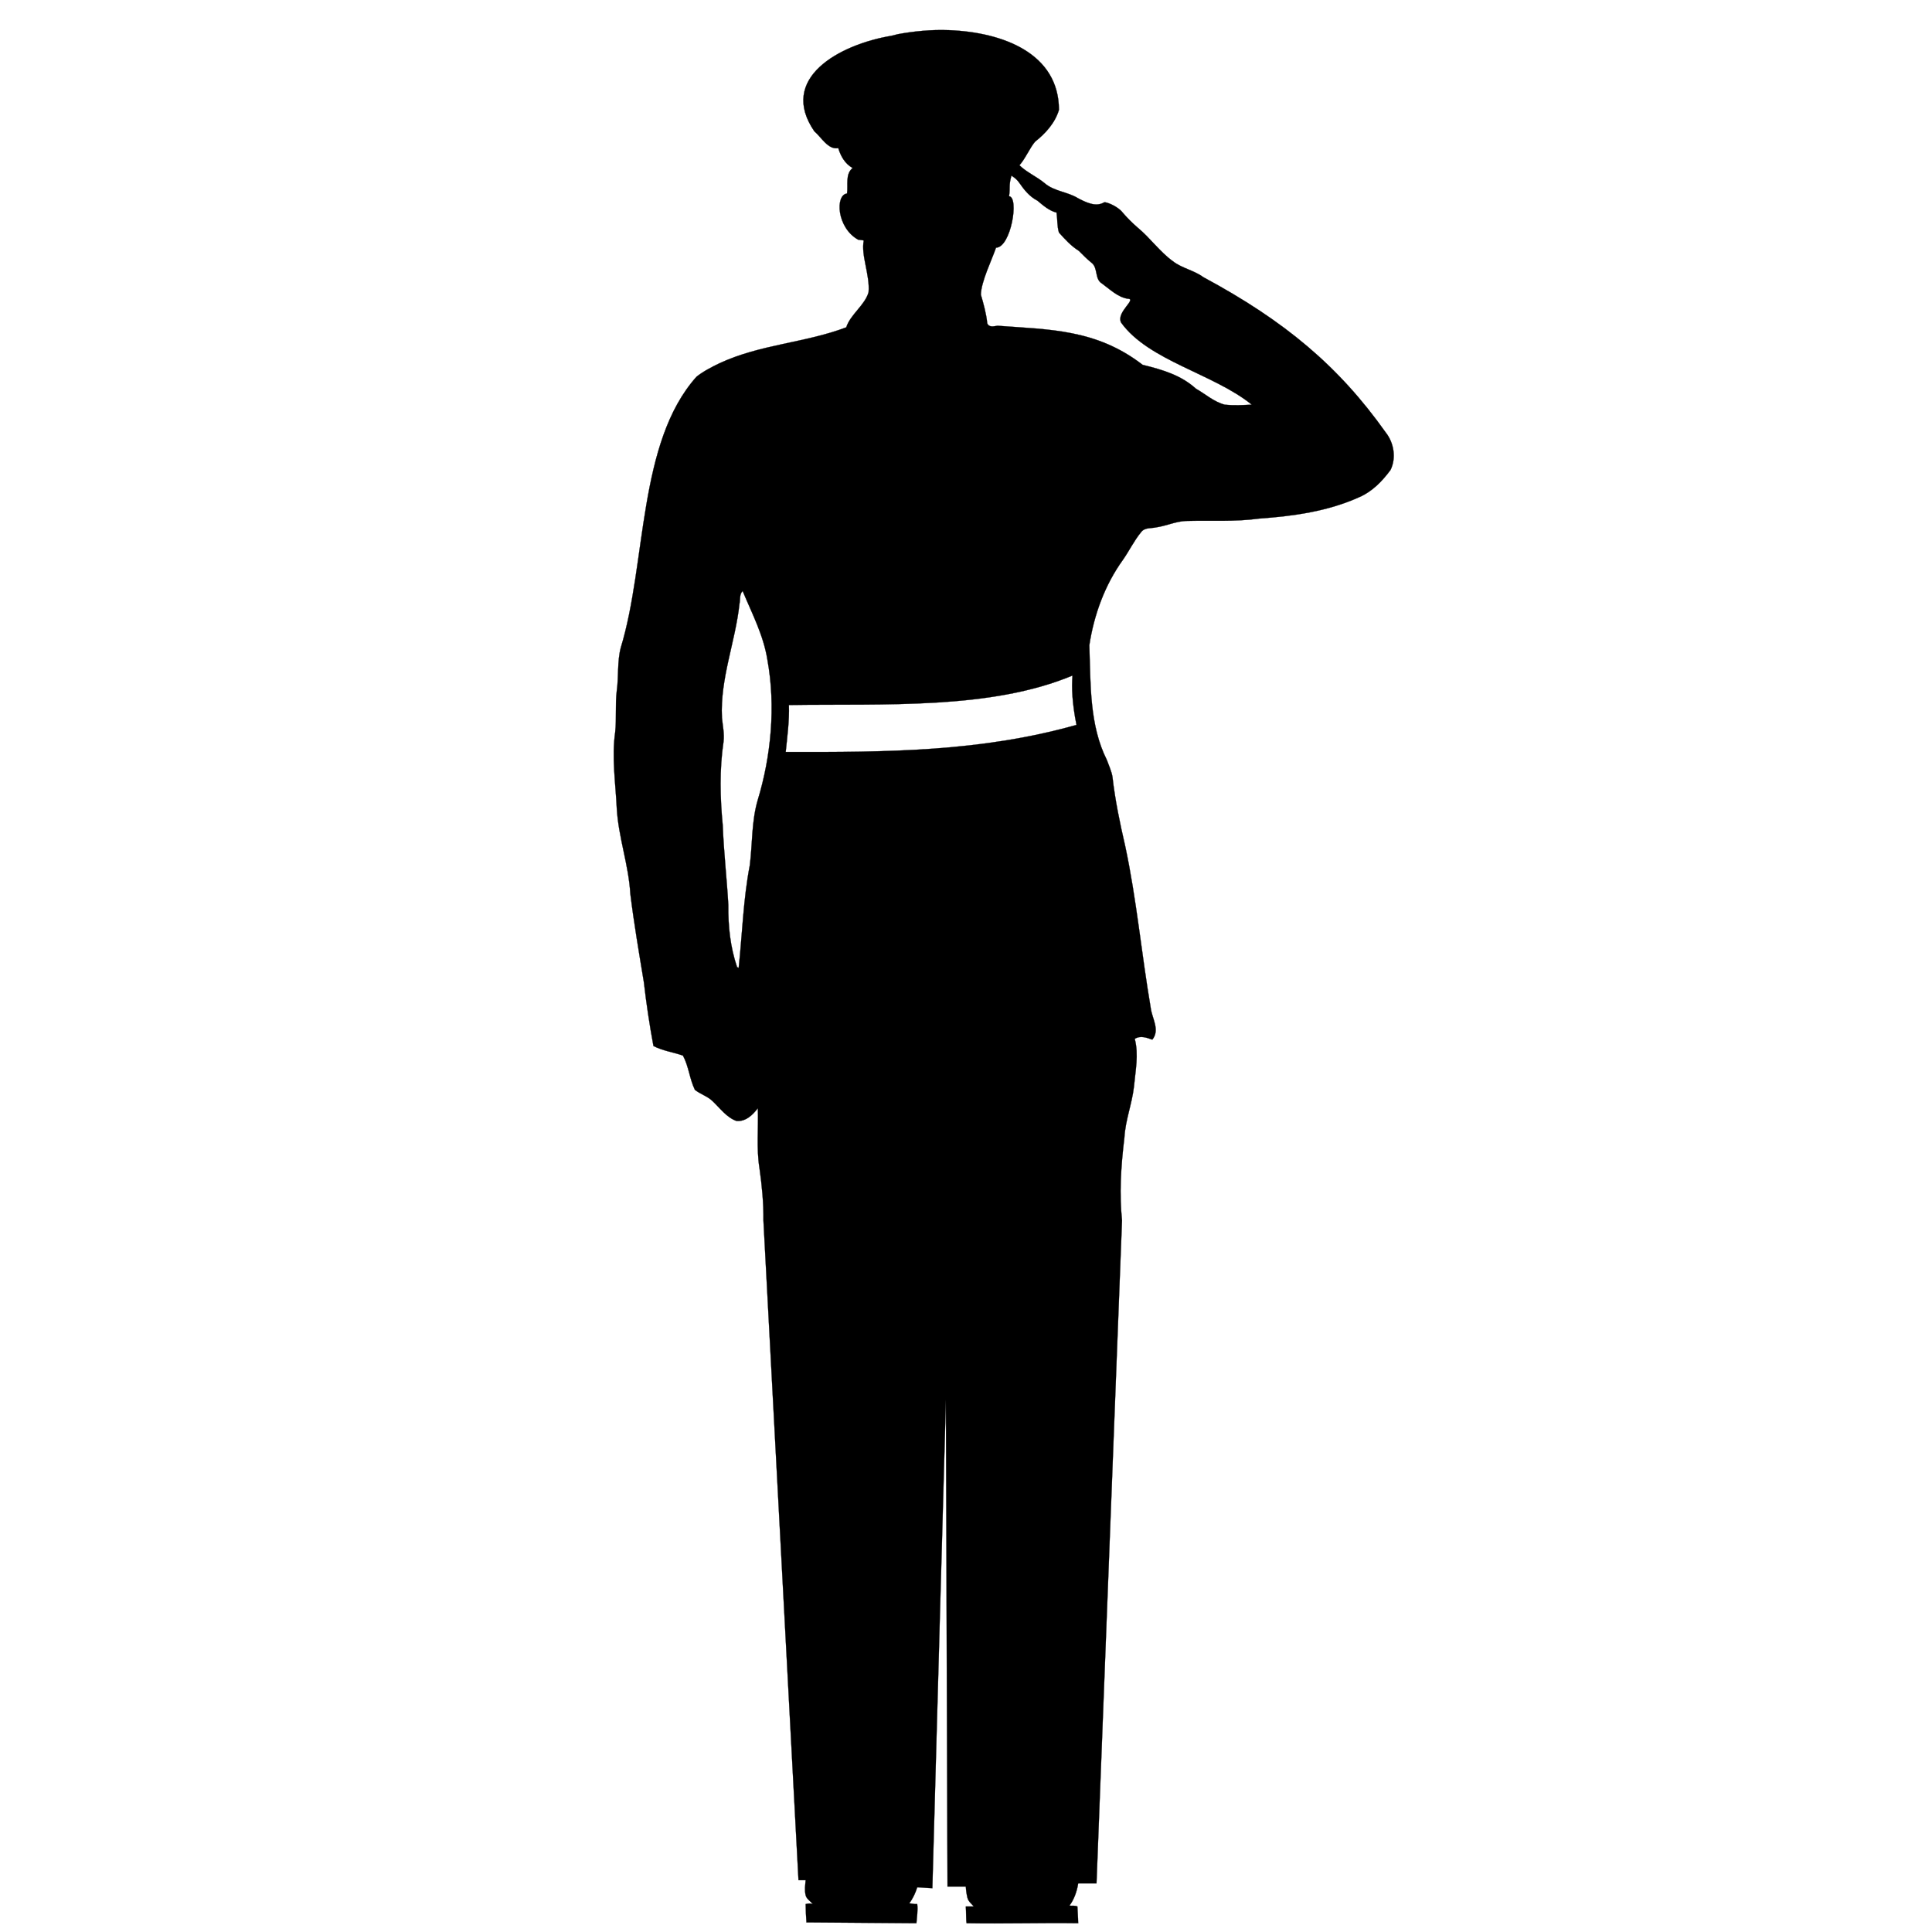 <svg xmlns:dc="http://purl.org/dc/elements/1.1/" xmlns:cc="http://creativecommons.org/ns#" xmlns:rdf="http://www.w3.org/1999/02/22-rdf-syntax-ns#" xmlns:svg="http://www.w3.org/2000/svg" xmlns="http://www.w3.org/2000/svg" xmlns:sodipodi="http://sodipodi.sourceforge.net/DTD/sodipodi-0.dtd" xmlns:inkscape="http://www.inkscape.org/namespaces/inkscape" viewBox="0 0 80 80" version="1.1" x="0px" y="0px"><path style="" d="m 39.296,1.249 c -0.745,-0.029 -1.469,0.048 -2.111,0.165 l -0.264,0.066 c -2.176,0.364 -4.709,1.762 -3.2,3.959 0.293,0.246 0.573,0.775 0.99,0.693 0.101,0.332 0.272,0.644 0.594,0.825 -0.312,0.252 -0.181,0.704 -0.231,1.056 -0.493,0.053 -0.435,1.415 0.462,1.913 0.06,0.01 0.181,0.013 0.231,0.033 -0.127,0.598 0.266,1.448 0.198,2.144 -0.151,0.533 -0.753,0.918 -0.924,1.452 -1.724,0.651 -3.542,0.696 -5.245,1.485 -0.332,0.161 -0.665,0.329 -0.957,0.561 -2.439,2.735 -2.059,7.699 -3.134,11.217 -0.151,0.574 -0.084,1.198 -0.165,1.781 -0.07,0.574 -0.006,1.142 -0.066,1.716 -0.151,1.046 0.016,2.111 0.066,3.167 0.07,1.197 0.49,2.323 0.561,3.53 0.151,1.228 0.36,2.444 0.561,3.662 0.101,0.885 0.235,1.774 0.396,2.639 0.392,0.201 0.818,0.255 1.221,0.396 0.241,0.443 0.274,0.966 0.495,1.419 0.231,0.181 0.514,0.261 0.726,0.462 0.312,0.292 0.577,0.674 0.99,0.825 0.382,0.04 0.679,-0.246 0.891,-0.528 0.03,0.825 -0.065,1.659 0.066,2.474 0.101,0.714 0.175,1.453 0.165,2.177 l 1.452,27.316 0.297,0 c -0.021,0.214 -0.051,0.42 0,0.627 0.038,0.153 0.197,0.242 0.297,0.363 -0.122,-0.041 -0.187,-0.022 -0.297,0 0.006,0.326 0.014,0.509 0.033,0.759 l 0.165,0 4.322,0.033 0.066,0 c 0.018,-0.268 0.067,-0.53 0.033,-0.792 l -0.099,0 -0.231,-0.033 c 0.154,-0.198 0.258,-0.433 0.33,-0.66 l 0.066,0 0.561,0.033 0.561,-20.223 0.066,20.157 0.66,0 0.099,0 c 0.006,0.148 0.033,0.328 0.066,0.462 0.039,0.159 0.159,0.239 0.264,0.363 l -0.165,0 -0.165,0 c 0.016,0.231 0.007,0.603 0.033,0.693 1.566,0.028 3.053,-0.022 4.619,0 -0.005,-0.28 -0.026,-0.464 -0.033,-0.693 -0.107,-0.048 -0.218,-0.021 -0.33,-0.033 0.2,-0.26 0.319,-0.624 0.363,-0.924 l 0.759,0 1.056,-27.448 c -0.111,-1.088 -0.054,-2.177 0.099,-3.431 0.04,-0.724 0.315,-1.397 0.396,-2.111 0.06,-0.664 0.204,-1.325 0.033,-1.979 0.231,-0.151 0.504,-0.048 0.726,0.033 0.332,-0.402 -0.016,-0.887 -0.066,-1.32 -0.382,-2.234 -0.583,-4.484 -1.056,-6.697 -0.221,-0.956 -0.417,-1.894 -0.528,-2.87 -0.04,-0.231 -0.15,-0.471 -0.231,-0.693 -0.725,-1.444 -0.671,-3.13 -0.726,-4.751 0.191,-1.258 0.641,-2.494 1.386,-3.53 0.262,-0.372 0.467,-0.803 0.759,-1.155 0.151,-0.201 0.416,-0.148 0.627,-0.198 0.413,-0.06 0.798,-0.244 1.221,-0.264 1.006,-0.03 2.029,0.042 3.035,-0.099 1.419,-0.101 2.849,-0.297 4.157,-0.891 0.533,-0.231 0.945,-0.659 1.287,-1.122 0.241,-0.493 0.144,-1.118 -0.198,-1.551 -1.947,-2.745 -4.175,-4.615 -7.555,-6.433 C 49.448,11.195 48.939,11.108 48.567,10.817 48.023,10.424 47.628,9.854 47.115,9.431 46.884,9.23 46.689,9.036 46.488,8.804 46.297,8.553 45.853,8.37 45.729,8.375 45.377,8.587 44.973,8.382 44.641,8.21 44.208,7.939 43.648,7.926 43.255,7.584 42.913,7.302 42.511,7.136 42.212,6.843 42.444,6.592 42.638,6.13 42.859,5.868 43.292,5.526 43.688,5.092 43.849,4.549 43.844,2.21 41.532,1.336 39.296,1.249 z m 2.586,6.023 c 0.175,0.116 0.231,0.171 0.321,0.292 0.201,0.292 0.423,0.574 0.755,0.745 0.241,0.201 0.48,0.414 0.792,0.495 0.04,0.272 0.018,0.563 0.099,0.825 0.252,0.282 0.503,0.558 0.825,0.759 0.171,0.171 0.337,0.344 0.528,0.495 0.272,0.211 0.117,0.677 0.429,0.858 0.332,0.241 0.643,0.556 1.056,0.627 0.423,0 -0.485,0.557 -0.264,0.99 1.134,1.579 3.826,2.115 5.41,3.398 -0.372,0.02 -0.749,0.04 -1.122,0 -0.453,-0.121 -0.795,-0.438 -1.188,-0.66 -0.609,-0.547 -1.324,-0.773 -2.21,-0.99 -1.924,-1.488 -3.891,-1.457 -6.004,-1.617 -0.161,0.02 -0.348,0.082 -0.429,-0.099 -0.04,-0.402 -0.153,-0.805 -0.264,-1.188 0.01,-0.543 0.456,-1.443 0.627,-1.946 0.614,-0.005 0.968,-2.093 0.54,-2.13 0.054,-0.368 -0.021,-0.441 0.099,-0.853 z M 30.752,24.475 c 0.392,0.936 0.862,1.831 1.023,2.837 0.356,1.941 0.147,4.019 -0.396,5.806 -0.262,0.885 -0.219,1.81 -0.33,2.705 -0.272,1.399 -0.311,2.847 -0.462,4.256 l -0.066,-0.033 c -0.282,-0.825 -0.373,-1.698 -0.363,-2.573 -0.06,-1.087 -0.191,-2.202 -0.231,-3.299 -0.111,-1.147 -0.138,-2.307 0.033,-3.464 0.04,-0.332 -0.036,-0.668 -0.066,-0.99 -0.081,-1.62 0.555,-3.128 0.726,-4.718 0.04,-0.181 -0.009,-0.397 0.132,-0.528 z m 13.658,3.497 c -0.039,0.513 -0.015,1.138 0.165,2.045 -3.966,1.118 -7.837,1.129 -12.041,1.122 0.062,-0.602 0.155,-1.3 0.132,-1.946 3.979,-0.059 8.342,0.2 11.745,-1.221 z" fill="#000000" stroke="#000000" stroke-width="0.009"></path></svg>
